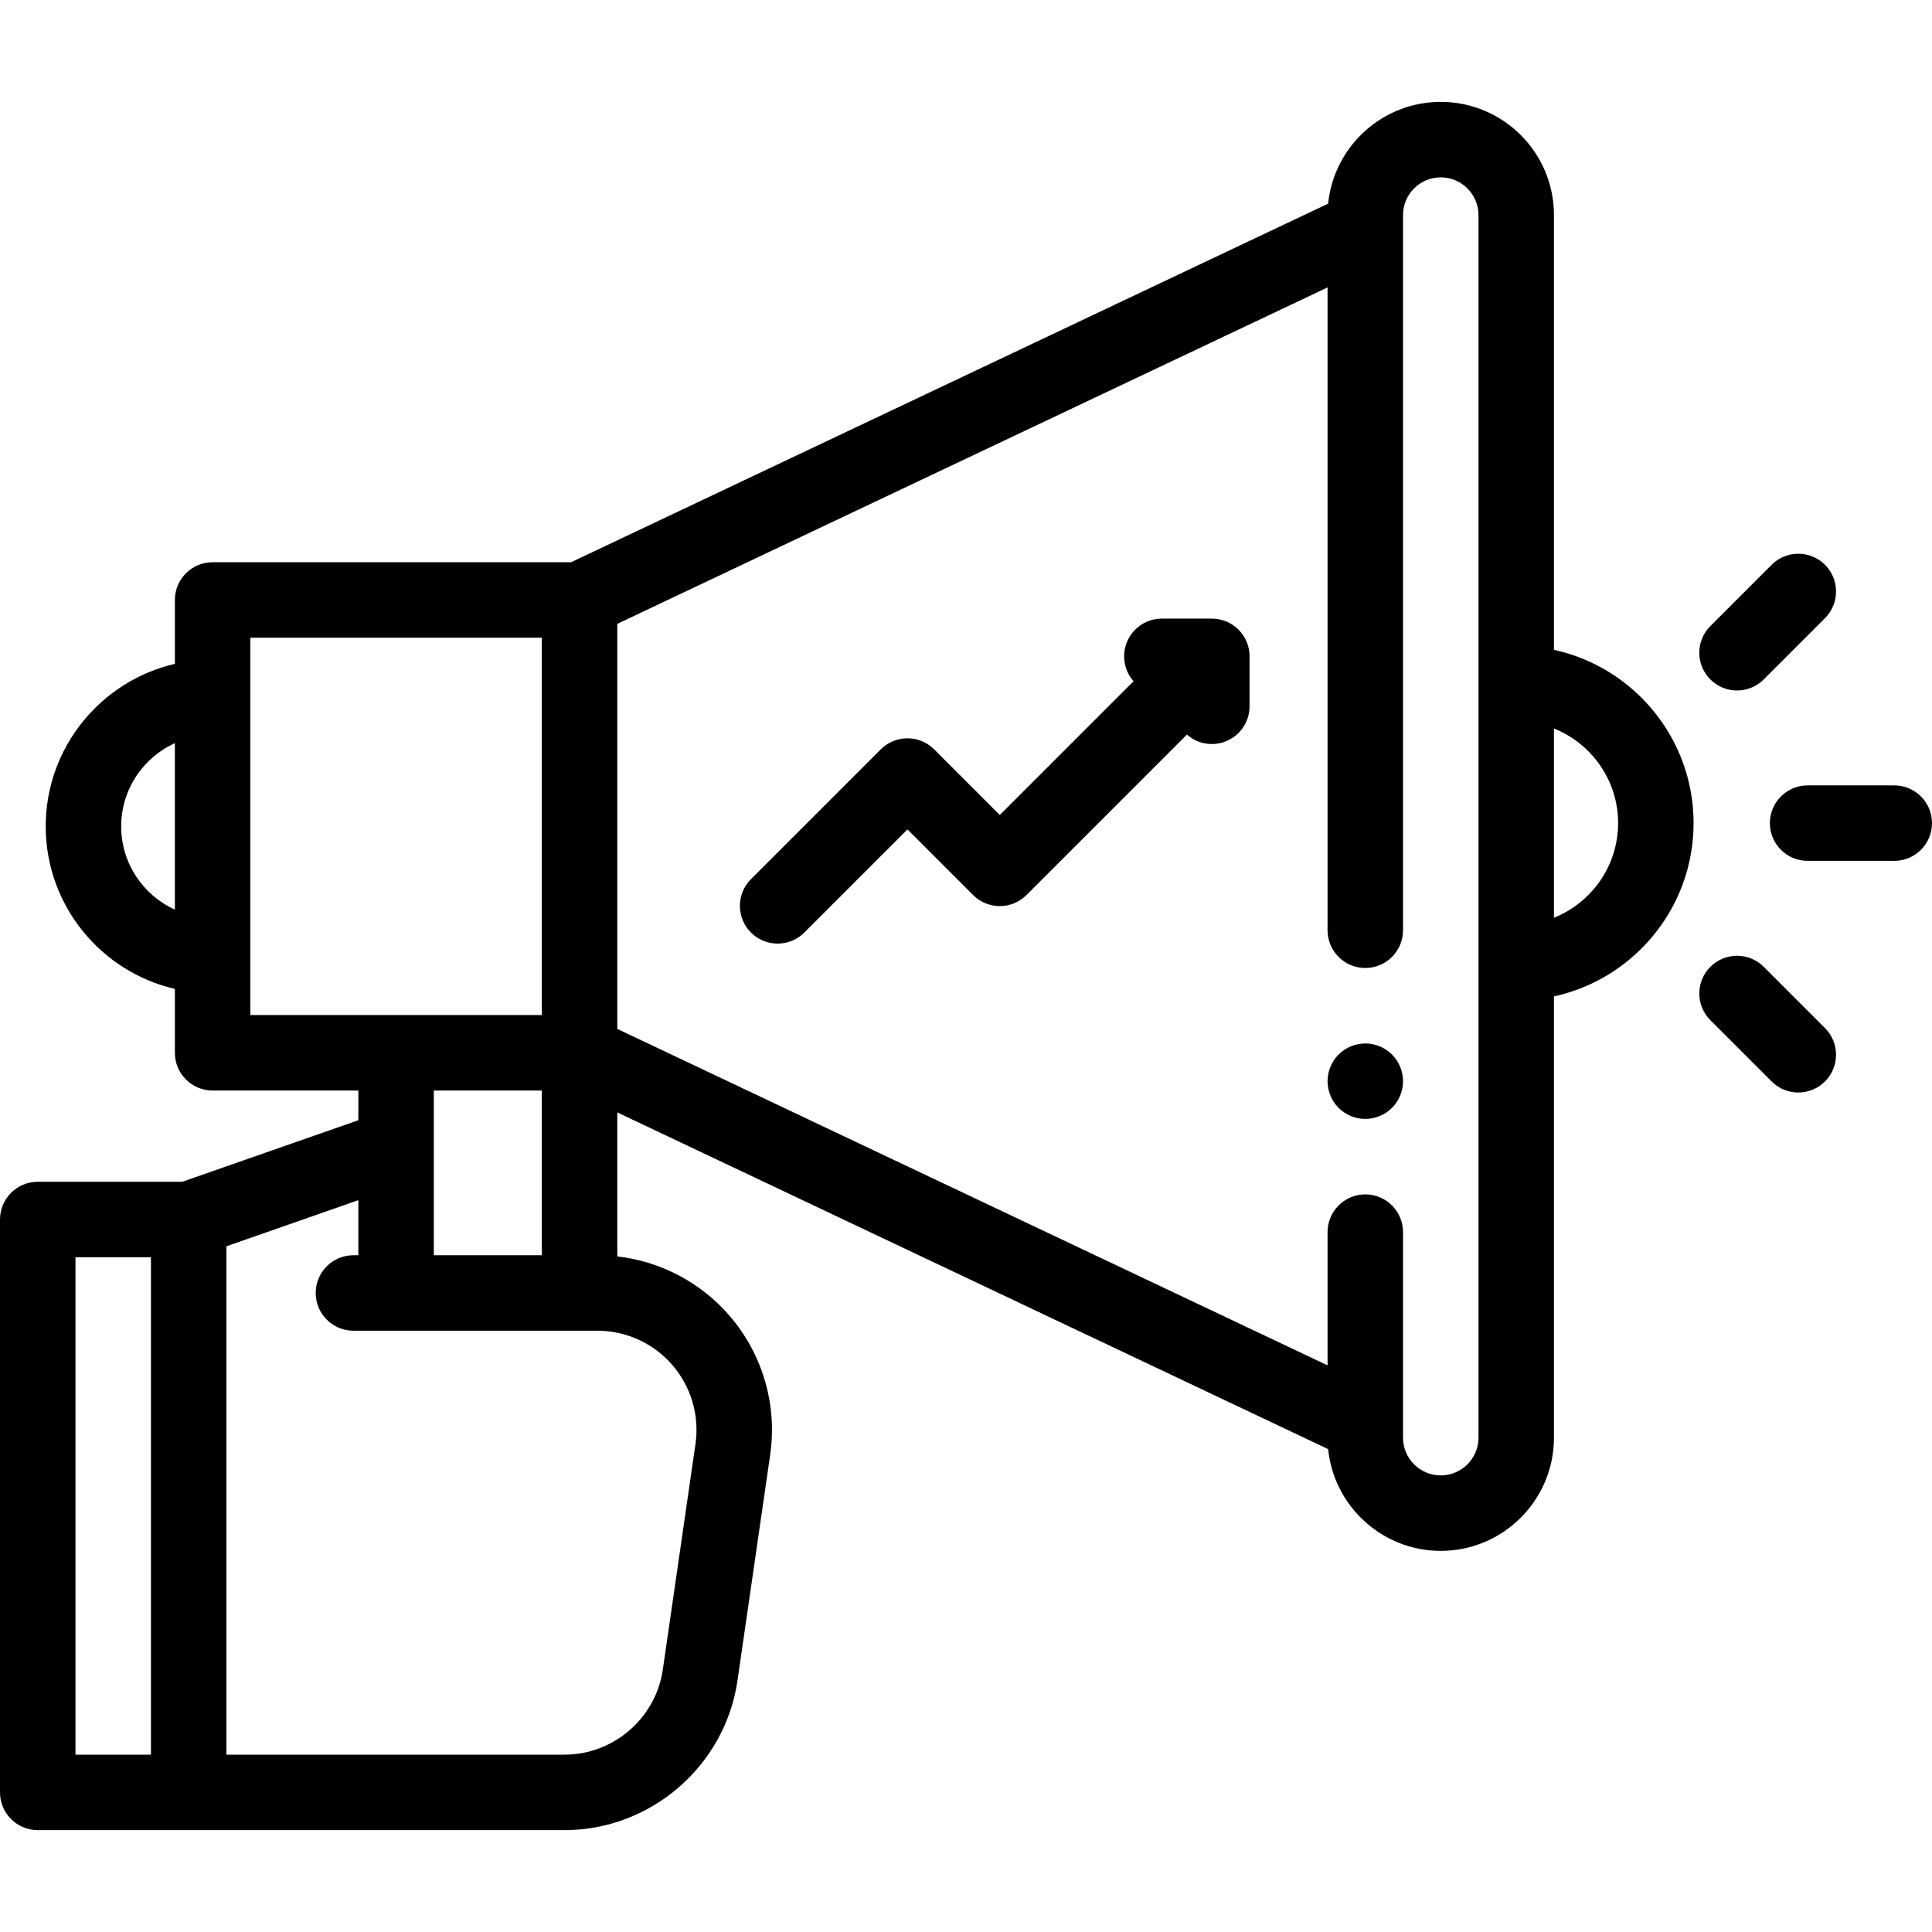 <?xml version="1.0" encoding="iso-8859-1"?>
<!-- Generator: Adobe Illustrator 19.0.0, SVG Export Plug-In . SVG Version: 6.00 Build 0)  -->
<svg xmlns="http://www.w3.org/2000/svg" xmlns:xlink="http://www.w3.org/1999/xlink" version="1.1" id="Layer_1" x="0px" y="0px" viewBox="0 0 512 512" style="enable-background:new 0 0 512 512;" xml:space="preserve" width="512" height="512">
<g id="XMLID_897_">
	<g id="XMLID_1317_">
		<path id="XMLID_1318_" d="M321.147,163.935h-13.244c-5.523,0-10,4.478-10,10c0,2.531,0.948,4.835,2.498,6.597l-35.449,35.449    l-17.395-17.394c-3.905-3.904-10.237-3.904-14.142,0l-34.406,34.405c-3.905,3.905-3.906,10.237,0,14.143    c1.953,1.952,4.512,2.929,7.071,2.929c2.559,0,5.119-0.977,7.071-2.929l27.335-27.335l17.395,17.395    c3.905,3.904,10.237,3.904,14.142,0l42.52-42.52c1.762,1.553,4.069,2.504,6.603,2.504c5.523,0,10-4.478,10-10v-13.243    C331.147,168.412,326.67,163.935,321.147,163.935z"/>
		<path id="XMLID_1603_" d="M411.816,172.216V57c0-16.542-13.458-30-30-30c-15.519,0-28.322,11.844-29.847,26.968L151.339,149    H56.342c-5.523,0-10,4.478-10,10v16.927C26.757,180.473,12.114,198.053,12.114,219s14.643,38.527,34.228,43.073V279    c0,5.522,4.477,10,10,10h38.623v7.873l-46.663,16.308H10c-5.523,0-10,4.478-10,10V475c0,5.522,4.477,10,10,10h34.228H50h99.644    c22.836,0,42.525-17.043,45.798-39.645l8.659-59.798c1.926-13.3-2.014-26.756-10.81-36.917    c-7.633-8.818-18.248-14.366-29.704-15.681v-38.158l188.382,89.231C353.494,399.156,366.298,411,381.816,411    c16.542,0,30-13.458,30-30V264.053c21.127-4.597,37-23.434,37-45.918S432.943,176.813,411.816,172.216z M32.114,219    c0-9.794,5.846-18.244,14.228-22.059v44.117C37.959,237.244,32.114,228.794,32.114,219z M66.342,169h77.246v100H66.342V169z     M143.587,289v43.651h-28.623V289H143.587z M20,333.181h20V465H20V333.181z M178.169,361.729c4.994,5.77,7.231,13.41,6.138,20.963    l-8.659,59.797C173.791,455.322,162.611,465,149.644,465H60V330.279l34.964-12.219v14.591h-1.298c-5.523,0-10,4.478-10,10    s4.477,10,10,10h64.637C165.934,352.651,173.175,355.96,178.169,361.729z M391.816,381c0,5.514-4.486,10-10,10s-10-4.486-10-10    v-54.473c0-5.522-4.477-10-10-10s-10,4.478-10,10v35.303l-188.229-89.158V165.328L351.816,76.17v170.358c0,5.522,4.477,10,10,10    s10-4.478,10-10V57c0-5.514,4.486-10,10-10s10,4.486,10,10V381z M411.816,243.207v-50.145c9.95,3.983,17,13.717,17,25.072    S421.766,239.224,411.816,243.207z"/>
		<path id="XMLID_1614_" d="M502,208.135h-22.964c-5.523,0-10,4.478-10,10s4.477,10,10,10H502c5.523,0,10-4.478,10-10    S507.523,208.135,502,208.135z"/>
		<path id="XMLID_1615_" d="M460.333,182.984c2.559,0,5.119-0.977,7.071-2.929l16.238-16.238c3.905-3.905,3.905-10.237,0-14.143    c-3.905-3.904-10.237-3.904-14.143,0l-16.238,16.238c-3.905,3.905-3.905,10.237,0,14.143    C455.215,182.008,457.774,182.984,460.333,182.984z"/>
		<path id="XMLID_1616_" d="M467.405,256.215c-3.905-3.904-10.237-3.904-14.143,0c-3.905,3.905-3.905,10.237,0,14.143l16.238,16.238    c1.953,1.952,4.512,2.929,7.071,2.929s5.119-0.977,7.071-2.929c3.905-3.905,3.905-10.237,0-14.143L467.405,256.215z"/>
		<path id="XMLID_1617_" d="M361.82,276.53c-2.64,0-5.22,1.069-7.08,2.93c-1.86,1.859-2.92,4.439-2.92,7.07    c0,2.63,1.06,5.21,2.92,7.069c1.87,1.86,4.44,2.931,7.08,2.931c2.63,0,5.21-1.07,7.07-2.931c1.86-1.859,2.93-4.439,2.93-7.069    c0-2.631-1.07-5.211-2.93-7.07C367.03,277.6,364.45,276.53,361.82,276.53z"/>
	</g>
</g>















</svg>
